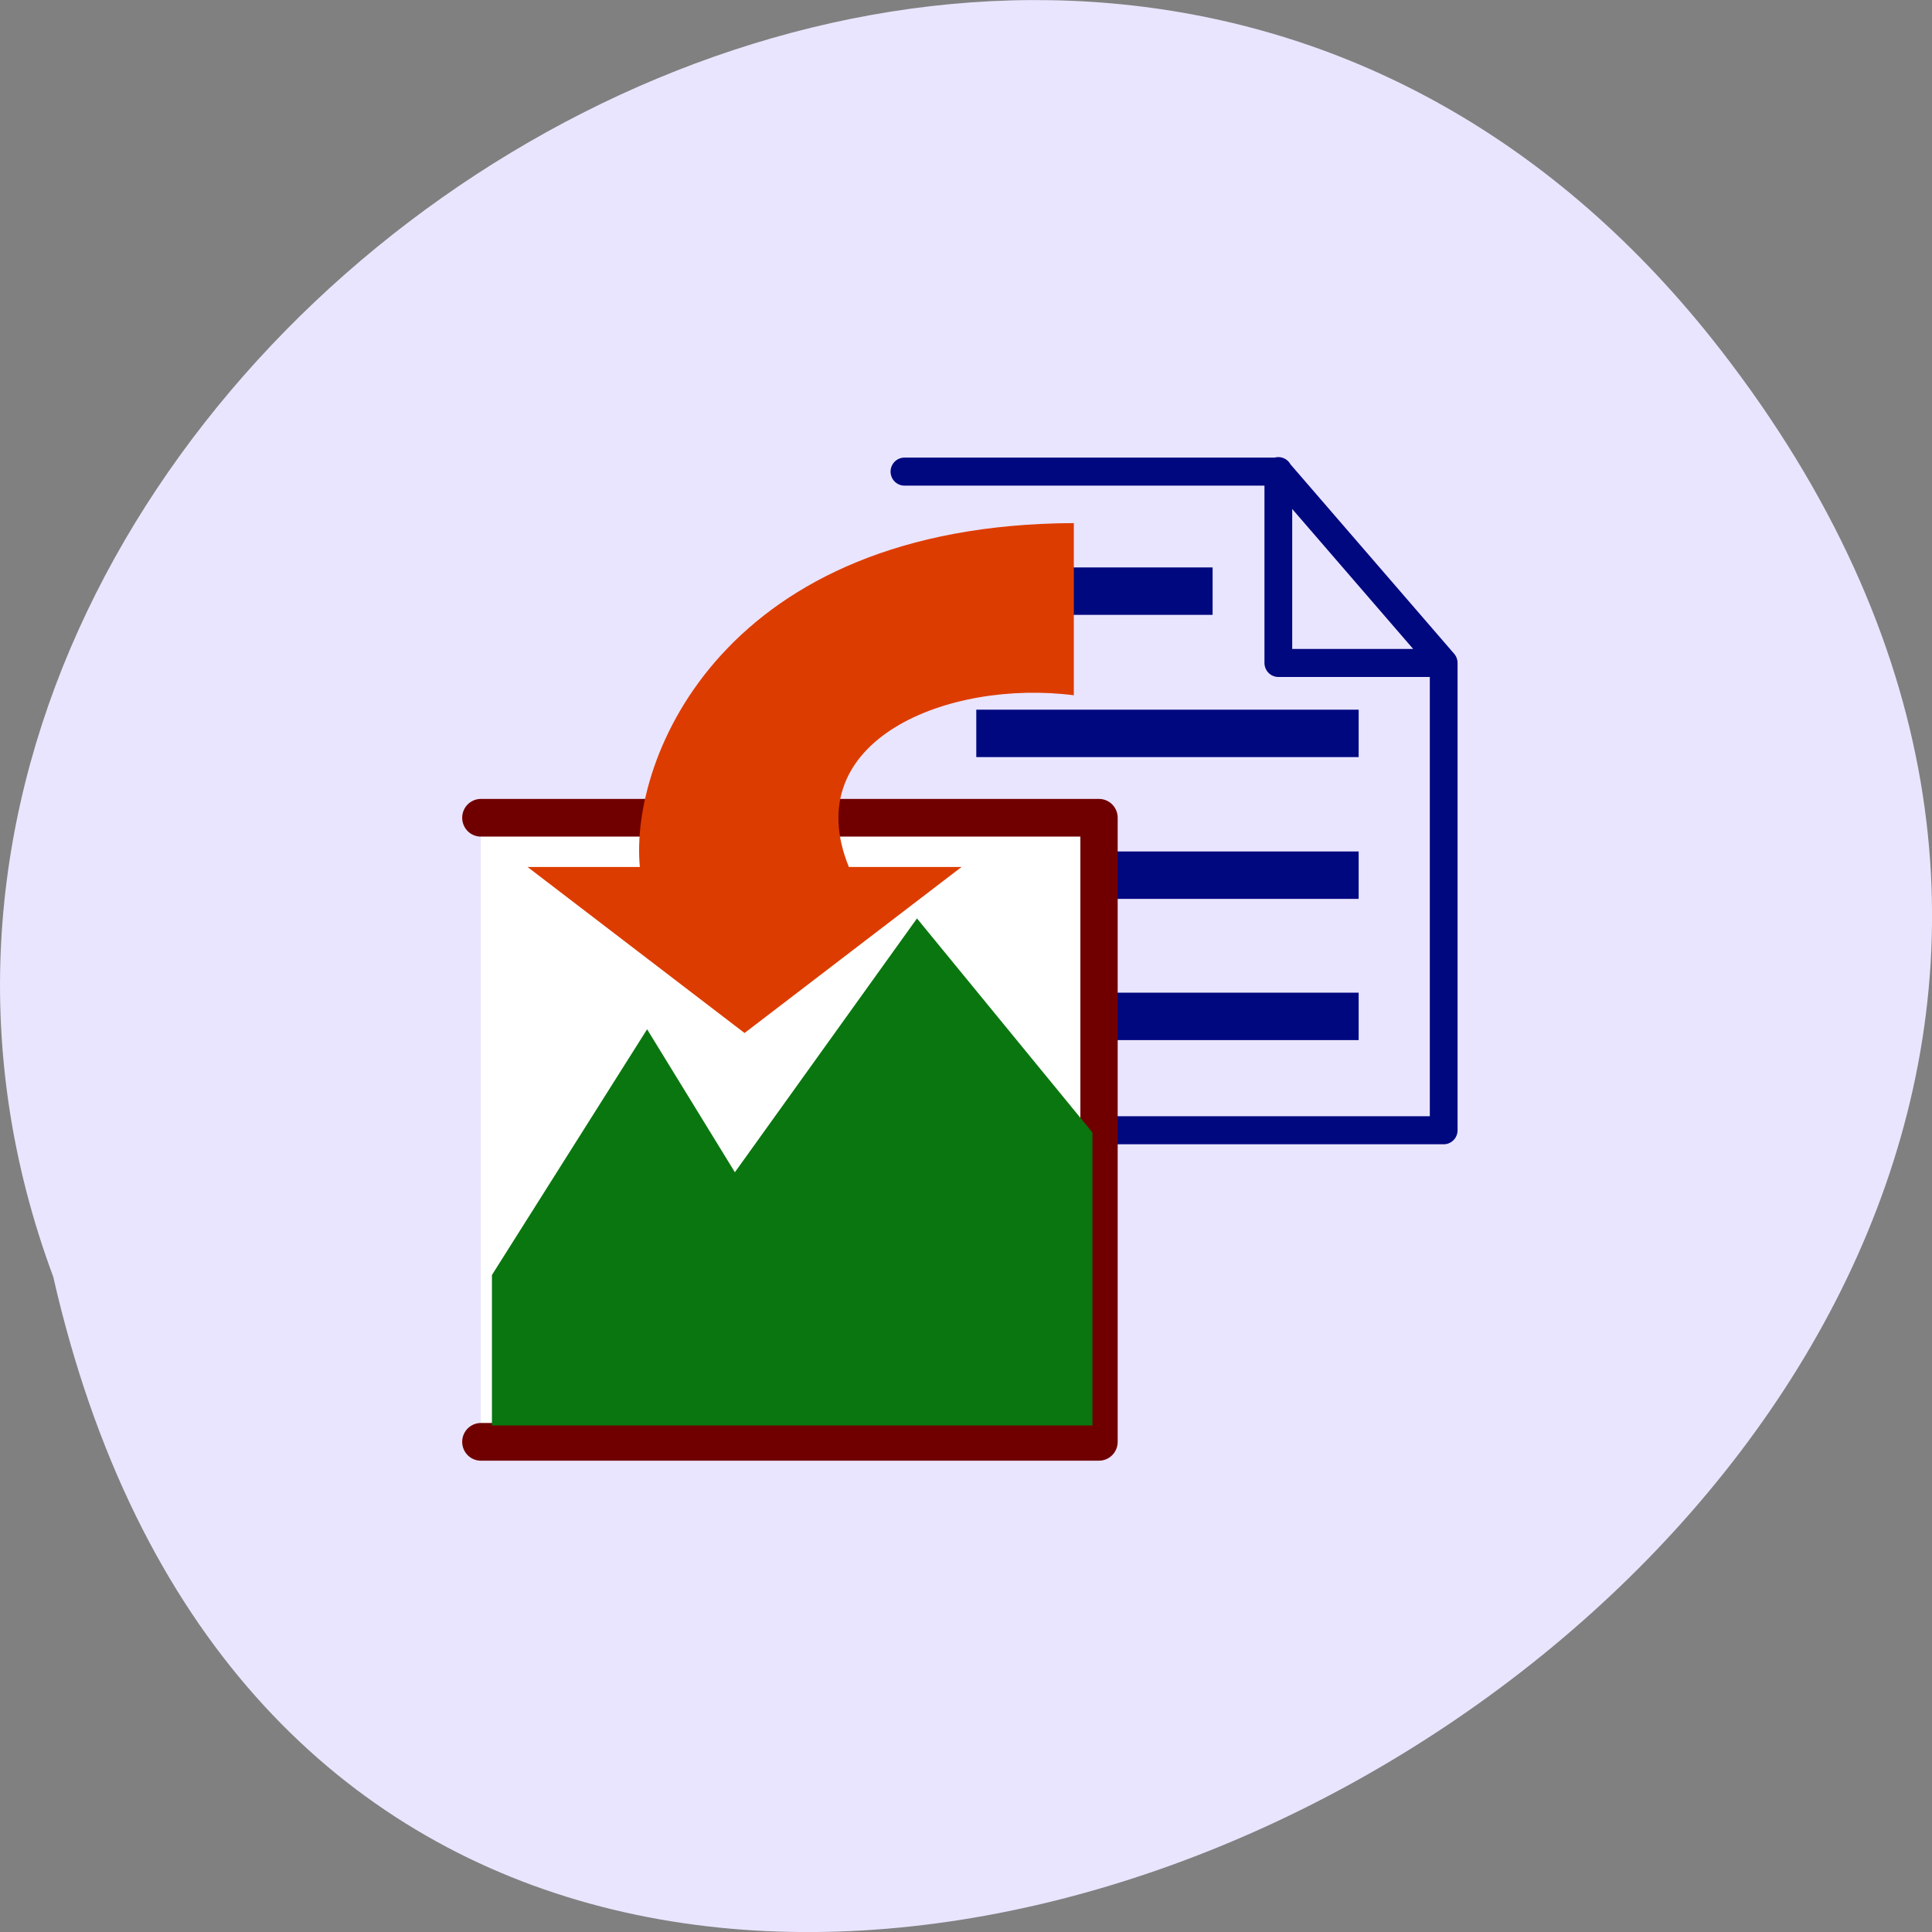 <svg xmlns="http://www.w3.org/2000/svg" viewBox="0 0 16 16"><rect x="0" y="0" width="16" height="16" fill="#808080" stroke="none"/><g fill="#eae5ff"><path d="m 14.25 2.898 c 7.445 9.598 -11.1 19.559 -13.809 7.676 c -2.781 -7.48 8.289 -14.789 13.809 -7.676"/><path d="m 10.688 3.906 v 1.465 h 1.328" fill-rule="evenodd"/><path d="m 218.3 456.26 h 32.942 l 14.567 16.681 v 40.736 h -47.51 m 32.942 -57.46 v 16.723 c 0 0 10.718 0 14.567 0" transform="matrix(0.094 0 0 0.095 -13.03 -39.439)" stroke="#000880" stroke-linejoin="round" stroke-linecap="round" stroke-width="2.445"/></g><g fill="none" stroke="#000880" stroke-width="4.135" transform="matrix(0.094 0 0 0.095 -13.03 -39.439)"><path d="m 224.34 466.68 h 21.11"/><path d="m 224.63 479.08 h 33.687"/><path d="m 224.63 491.44 h 33.687"/><path d="m 224.63 503.75 h 33.687"/></g><path d="m 51.661 441.85 h 49.705 v 49.695 h -49.705" transform="matrix(0.103 0 0 0.104 -1.339 -39.18)" fill="#fff" stroke="#700000" stroke-linejoin="round" stroke-linecap="round" stroke-width="3"/><path d="m 4.074 10.559 l 1.285 -2.035 l 0.727 1.184 l 1.508 -2.102 l 1.453 1.773 v 2.426 h -4.973" fill="#0a760f" fill-rule="evenodd"/><path d="m 7.03 7.18 c -0.43 -1.055 0.828 -1.555 1.863 -1.422 v -1.426 c -2.898 0.012 -3.68 1.938 -3.594 2.848 h -0.93 l 1.797 1.375 l 1.797 -1.375 h -0.934" fill="#dd3c00"/></svg>